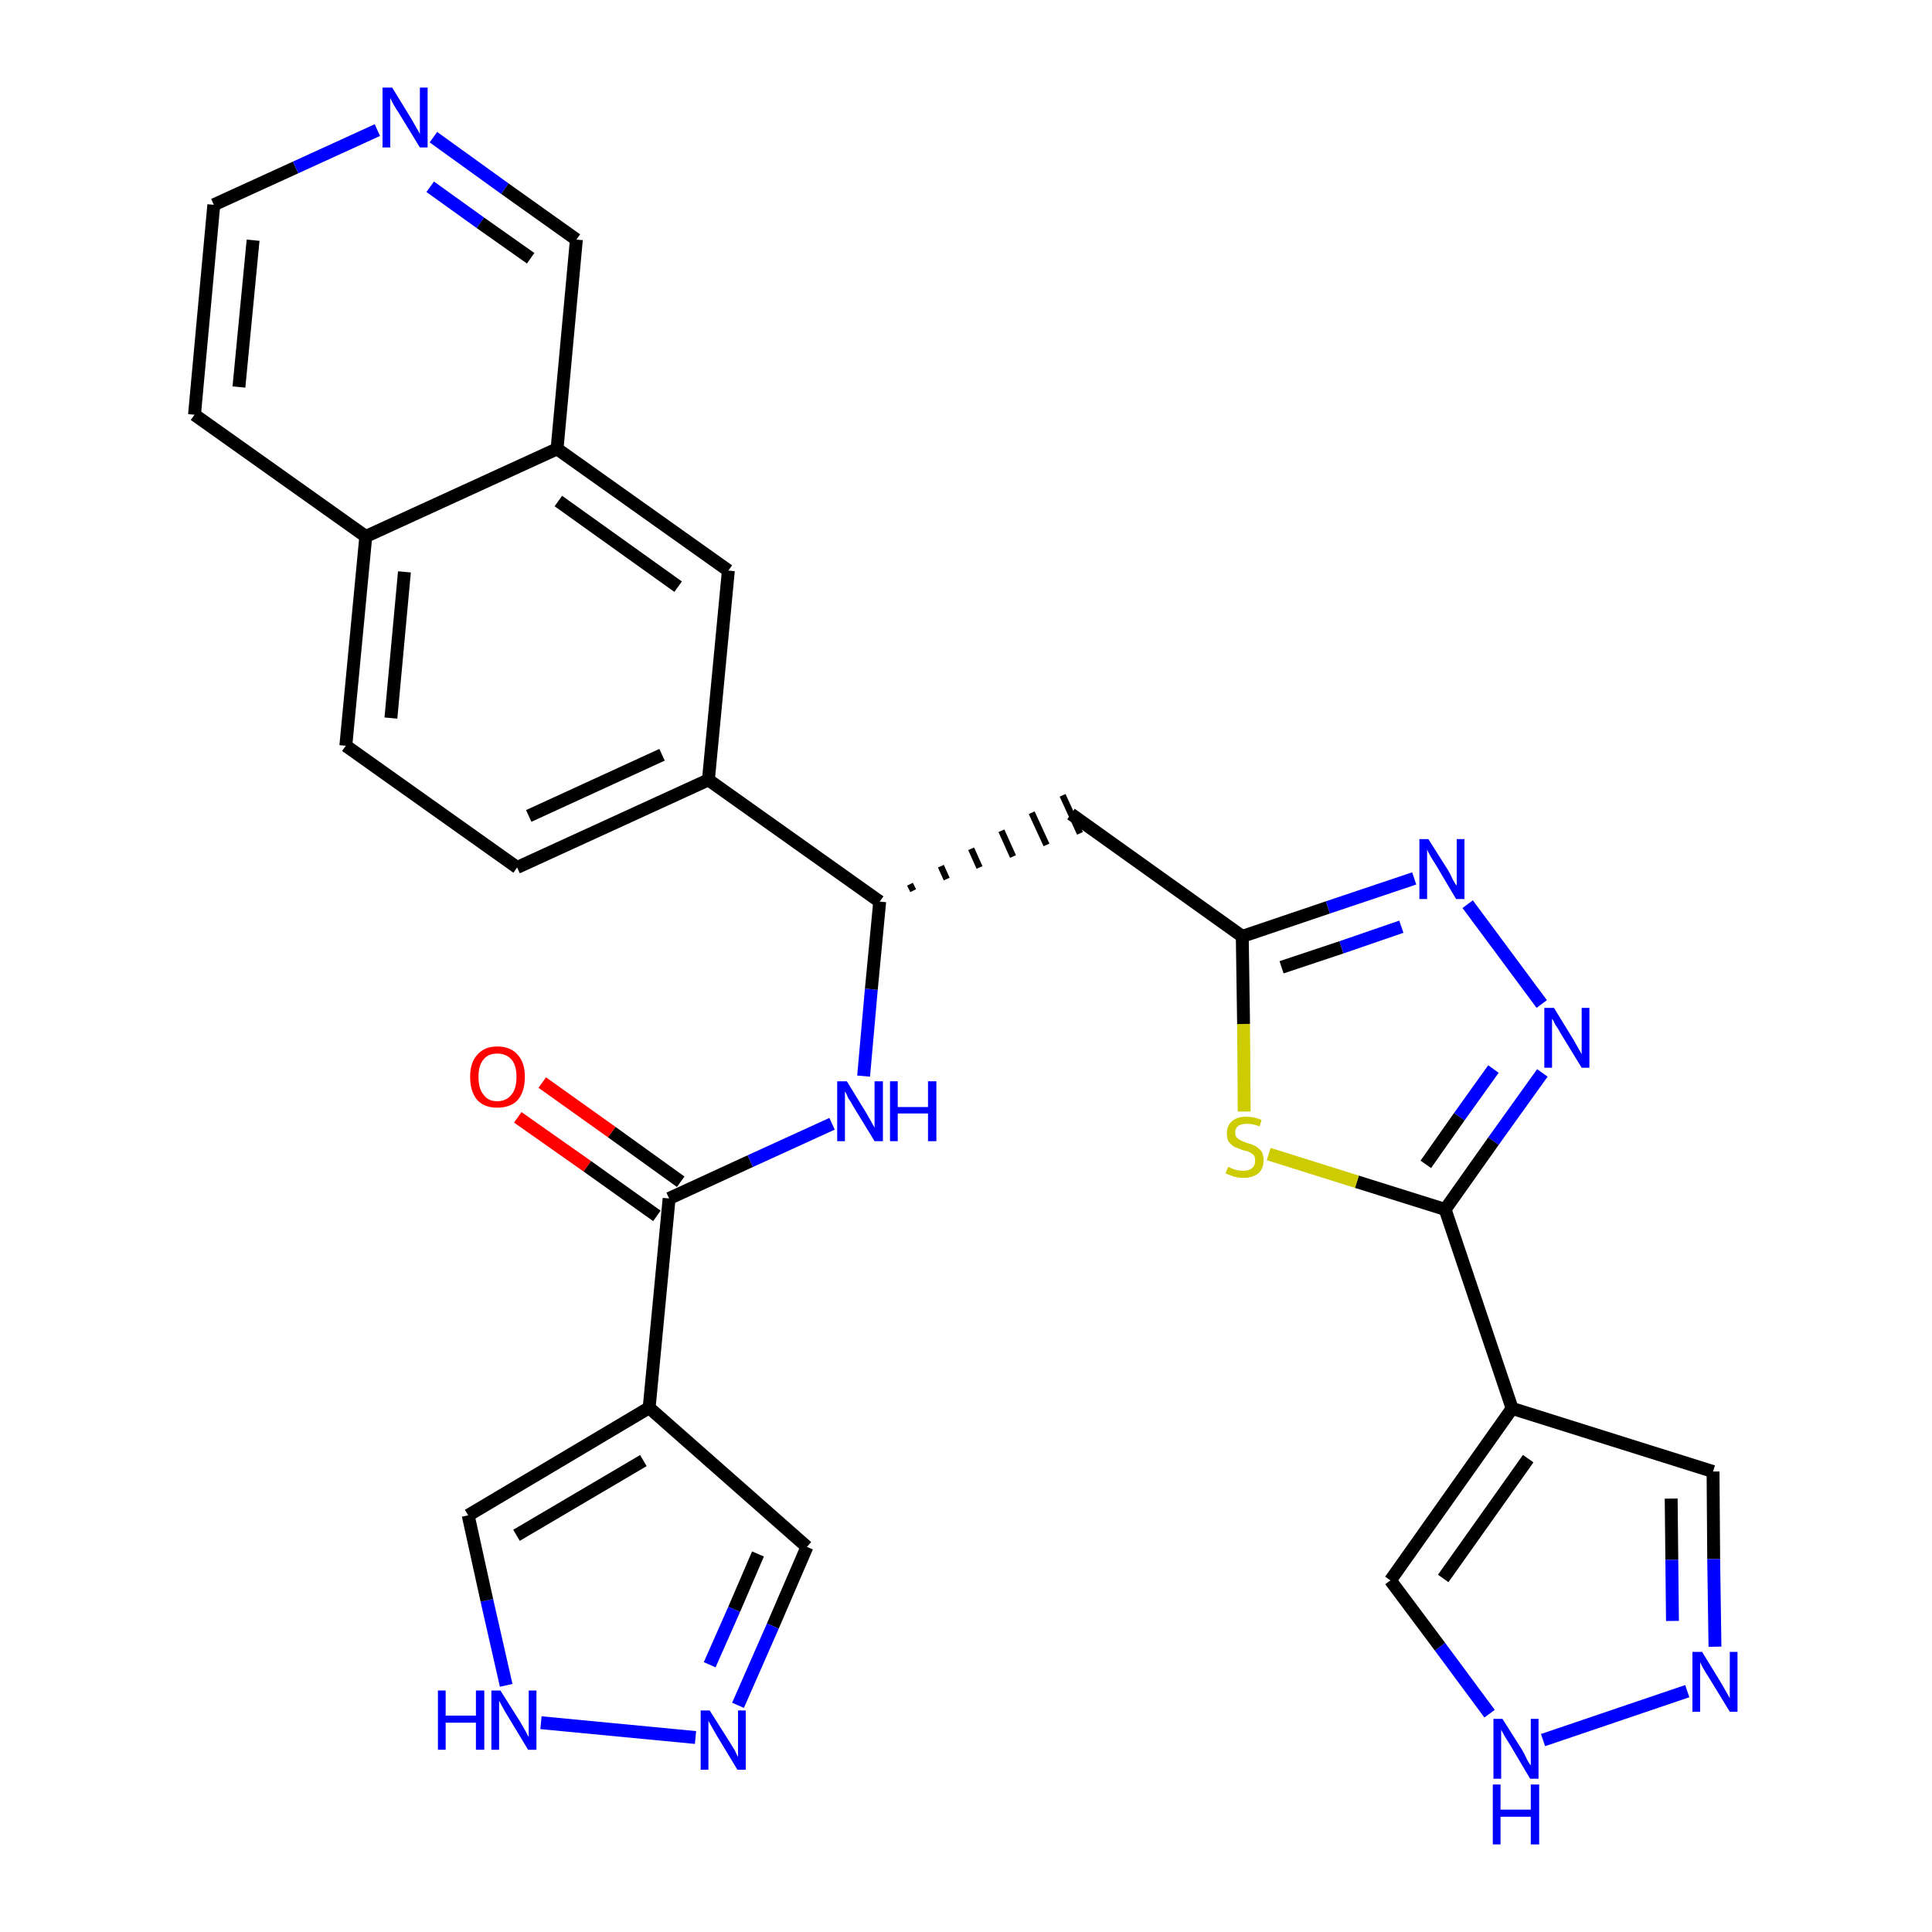 <?xml version='1.0' encoding='iso-8859-1'?>
<svg version='1.1' baseProfile='full'
              xmlns='http://www.w3.org/2000/svg'
                      xmlns:rdkit='http://www.rdkit.org/xml'
                      xmlns:xlink='http://www.w3.org/1999/xlink'
                  xml:space='preserve'
width='300px' height='300px' viewBox='0 0 300 300'>
<!-- END OF HEADER -->
<path class='bond-0 atom-0 atom-1' d='M 80.4,173.5 L 91.2,181.1' style='fill:none;fill-rule:evenodd;stroke:#FF0000;stroke-width:2.0px;stroke-linecap:butt;stroke-linejoin:miter;stroke-opacity:1' />
<path class='bond-0 atom-0 atom-1' d='M 91.2,181.1 L 102.0,188.8' style='fill:none;fill-rule:evenodd;stroke:#000000;stroke-width:2.0px;stroke-linecap:butt;stroke-linejoin:miter;stroke-opacity:1' />
<path class='bond-0 atom-0 atom-1' d='M 84.2,168.1 L 95.0,175.8' style='fill:none;fill-rule:evenodd;stroke:#FF0000;stroke-width:2.0px;stroke-linecap:butt;stroke-linejoin:miter;stroke-opacity:1' />
<path class='bond-0 atom-0 atom-1' d='M 95.0,175.8 L 105.7,183.5' style='fill:none;fill-rule:evenodd;stroke:#000000;stroke-width:2.0px;stroke-linecap:butt;stroke-linejoin:miter;stroke-opacity:1' />
<path class='bond-1 atom-1 atom-2' d='M 103.9,186.1 L 116.5,180.3' style='fill:none;fill-rule:evenodd;stroke:#000000;stroke-width:2.0px;stroke-linecap:butt;stroke-linejoin:miter;stroke-opacity:1' />
<path class='bond-1 atom-1 atom-2' d='M 116.5,180.3 L 129.2,174.5' style='fill:none;fill-rule:evenodd;stroke:#0000FF;stroke-width:2.0px;stroke-linecap:butt;stroke-linejoin:miter;stroke-opacity:1' />
<path class='bond-24 atom-1 atom-25' d='M 103.9,186.1 L 100.8,218.6' style='fill:none;fill-rule:evenodd;stroke:#000000;stroke-width:2.0px;stroke-linecap:butt;stroke-linejoin:miter;stroke-opacity:1' />
<path class='bond-2 atom-2 atom-3' d='M 134.1,167.1 L 135.3,153.6' style='fill:none;fill-rule:evenodd;stroke:#0000FF;stroke-width:2.0px;stroke-linecap:butt;stroke-linejoin:miter;stroke-opacity:1' />
<path class='bond-2 atom-2 atom-3' d='M 135.3,153.6 L 136.6,140.0' style='fill:none;fill-rule:evenodd;stroke:#000000;stroke-width:2.0px;stroke-linecap:butt;stroke-linejoin:miter;stroke-opacity:1' />
<path class='bond-3 atom-3 atom-4' d='M 141.8,138.3 L 141.3,137.3' style='fill:none;fill-rule:evenodd;stroke:#000000;stroke-width:1.0px;stroke-linecap:butt;stroke-linejoin:miter;stroke-opacity:1' />
<path class='bond-3 atom-3 atom-4' d='M 147.0,136.5 L 146.1,134.5' style='fill:none;fill-rule:evenodd;stroke:#000000;stroke-width:1.0px;stroke-linecap:butt;stroke-linejoin:miter;stroke-opacity:1' />
<path class='bond-3 atom-3 atom-4' d='M 152.1,134.7 L 150.8,131.8' style='fill:none;fill-rule:evenodd;stroke:#000000;stroke-width:1.0px;stroke-linecap:butt;stroke-linejoin:miter;stroke-opacity:1' />
<path class='bond-3 atom-3 atom-4' d='M 157.3,133.0 L 155.5,129.0' style='fill:none;fill-rule:evenodd;stroke:#000000;stroke-width:1.0px;stroke-linecap:butt;stroke-linejoin:miter;stroke-opacity:1' />
<path class='bond-3 atom-3 atom-4' d='M 162.5,131.2 L 160.2,126.2' style='fill:none;fill-rule:evenodd;stroke:#000000;stroke-width:1.0px;stroke-linecap:butt;stroke-linejoin:miter;stroke-opacity:1' />
<path class='bond-3 atom-3 atom-4' d='M 167.7,129.4 L 165.0,123.5' style='fill:none;fill-rule:evenodd;stroke:#000000;stroke-width:1.0px;stroke-linecap:butt;stroke-linejoin:miter;stroke-opacity:1' />
<path class='bond-14 atom-3 atom-15' d='M 136.6,140.0 L 110.0,121.1' style='fill:none;fill-rule:evenodd;stroke:#000000;stroke-width:2.0px;stroke-linecap:butt;stroke-linejoin:miter;stroke-opacity:1' />
<path class='bond-4 atom-4 atom-5' d='M 166.3,126.4 L 192.9,145.4' style='fill:none;fill-rule:evenodd;stroke:#000000;stroke-width:2.0px;stroke-linecap:butt;stroke-linejoin:miter;stroke-opacity:1' />
<path class='bond-5 atom-5 atom-6' d='M 192.9,145.4 L 206.2,140.9' style='fill:none;fill-rule:evenodd;stroke:#000000;stroke-width:2.0px;stroke-linecap:butt;stroke-linejoin:miter;stroke-opacity:1' />
<path class='bond-5 atom-5 atom-6' d='M 206.2,140.9 L 219.6,136.4' style='fill:none;fill-rule:evenodd;stroke:#0000FF;stroke-width:2.0px;stroke-linecap:butt;stroke-linejoin:miter;stroke-opacity:1' />
<path class='bond-5 atom-5 atom-6' d='M 199.0,150.2 L 208.3,147.1' style='fill:none;fill-rule:evenodd;stroke:#000000;stroke-width:2.0px;stroke-linecap:butt;stroke-linejoin:miter;stroke-opacity:1' />
<path class='bond-5 atom-5 atom-6' d='M 208.3,147.1 L 217.6,143.9' style='fill:none;fill-rule:evenodd;stroke:#0000FF;stroke-width:2.0px;stroke-linecap:butt;stroke-linejoin:miter;stroke-opacity:1' />
<path class='bond-29 atom-14 atom-5' d='M 193.2,172.6 L 193.1,159.0' style='fill:none;fill-rule:evenodd;stroke:#CCCC00;stroke-width:2.0px;stroke-linecap:butt;stroke-linejoin:miter;stroke-opacity:1' />
<path class='bond-29 atom-14 atom-5' d='M 193.1,159.0 L 192.9,145.4' style='fill:none;fill-rule:evenodd;stroke:#000000;stroke-width:2.0px;stroke-linecap:butt;stroke-linejoin:miter;stroke-opacity:1' />
<path class='bond-6 atom-6 atom-7' d='M 227.9,140.4 L 239.4,155.9' style='fill:none;fill-rule:evenodd;stroke:#0000FF;stroke-width:2.0px;stroke-linecap:butt;stroke-linejoin:miter;stroke-opacity:1' />
<path class='bond-7 atom-7 atom-8' d='M 239.5,166.6 L 231.9,177.2' style='fill:none;fill-rule:evenodd;stroke:#0000FF;stroke-width:2.0px;stroke-linecap:butt;stroke-linejoin:miter;stroke-opacity:1' />
<path class='bond-7 atom-7 atom-8' d='M 231.9,177.2 L 224.4,187.8' style='fill:none;fill-rule:evenodd;stroke:#000000;stroke-width:2.0px;stroke-linecap:butt;stroke-linejoin:miter;stroke-opacity:1' />
<path class='bond-7 atom-7 atom-8' d='M 231.9,166.0 L 226.6,173.4' style='fill:none;fill-rule:evenodd;stroke:#0000FF;stroke-width:2.0px;stroke-linecap:butt;stroke-linejoin:miter;stroke-opacity:1' />
<path class='bond-7 atom-7 atom-8' d='M 226.6,173.4 L 221.4,180.8' style='fill:none;fill-rule:evenodd;stroke:#000000;stroke-width:2.0px;stroke-linecap:butt;stroke-linejoin:miter;stroke-opacity:1' />
<path class='bond-8 atom-8 atom-9' d='M 224.4,187.8 L 234.8,218.7' style='fill:none;fill-rule:evenodd;stroke:#000000;stroke-width:2.0px;stroke-linecap:butt;stroke-linejoin:miter;stroke-opacity:1' />
<path class='bond-13 atom-8 atom-14' d='M 224.4,187.8 L 210.7,183.5' style='fill:none;fill-rule:evenodd;stroke:#000000;stroke-width:2.0px;stroke-linecap:butt;stroke-linejoin:miter;stroke-opacity:1' />
<path class='bond-13 atom-8 atom-14' d='M 210.7,183.5 L 197.0,179.2' style='fill:none;fill-rule:evenodd;stroke:#CCCC00;stroke-width:2.0px;stroke-linecap:butt;stroke-linejoin:miter;stroke-opacity:1' />
<path class='bond-9 atom-9 atom-10' d='M 234.8,218.7 L 266.0,228.5' style='fill:none;fill-rule:evenodd;stroke:#000000;stroke-width:2.0px;stroke-linecap:butt;stroke-linejoin:miter;stroke-opacity:1' />
<path class='bond-32 atom-13 atom-9' d='M 215.9,245.4 L 234.8,218.7' style='fill:none;fill-rule:evenodd;stroke:#000000;stroke-width:2.0px;stroke-linecap:butt;stroke-linejoin:miter;stroke-opacity:1' />
<path class='bond-32 atom-13 atom-9' d='M 224.1,245.1 L 237.3,226.5' style='fill:none;fill-rule:evenodd;stroke:#000000;stroke-width:2.0px;stroke-linecap:butt;stroke-linejoin:miter;stroke-opacity:1' />
<path class='bond-10 atom-10 atom-11' d='M 266.0,228.5 L 266.1,242.1' style='fill:none;fill-rule:evenodd;stroke:#000000;stroke-width:2.0px;stroke-linecap:butt;stroke-linejoin:miter;stroke-opacity:1' />
<path class='bond-10 atom-10 atom-11' d='M 266.1,242.1 L 266.3,255.7' style='fill:none;fill-rule:evenodd;stroke:#0000FF;stroke-width:2.0px;stroke-linecap:butt;stroke-linejoin:miter;stroke-opacity:1' />
<path class='bond-10 atom-10 atom-11' d='M 259.5,232.7 L 259.6,242.2' style='fill:none;fill-rule:evenodd;stroke:#000000;stroke-width:2.0px;stroke-linecap:butt;stroke-linejoin:miter;stroke-opacity:1' />
<path class='bond-10 atom-10 atom-11' d='M 259.6,242.2 L 259.7,251.7' style='fill:none;fill-rule:evenodd;stroke:#0000FF;stroke-width:2.0px;stroke-linecap:butt;stroke-linejoin:miter;stroke-opacity:1' />
<path class='bond-11 atom-11 atom-12' d='M 262.0,262.6 L 239.6,270.2' style='fill:none;fill-rule:evenodd;stroke:#0000FF;stroke-width:2.0px;stroke-linecap:butt;stroke-linejoin:miter;stroke-opacity:1' />
<path class='bond-12 atom-12 atom-13' d='M 231.3,266.1 L 223.6,255.7' style='fill:none;fill-rule:evenodd;stroke:#0000FF;stroke-width:2.0px;stroke-linecap:butt;stroke-linejoin:miter;stroke-opacity:1' />
<path class='bond-12 atom-12 atom-13' d='M 223.6,255.7 L 215.9,245.4' style='fill:none;fill-rule:evenodd;stroke:#000000;stroke-width:2.0px;stroke-linecap:butt;stroke-linejoin:miter;stroke-opacity:1' />
<path class='bond-15 atom-15 atom-16' d='M 110.0,121.1 L 80.3,134.7' style='fill:none;fill-rule:evenodd;stroke:#000000;stroke-width:2.0px;stroke-linecap:butt;stroke-linejoin:miter;stroke-opacity:1' />
<path class='bond-15 atom-15 atom-16' d='M 102.8,117.2 L 82.1,126.7' style='fill:none;fill-rule:evenodd;stroke:#000000;stroke-width:2.0px;stroke-linecap:butt;stroke-linejoin:miter;stroke-opacity:1' />
<path class='bond-30 atom-24 atom-15' d='M 113.1,88.6 L 110.0,121.1' style='fill:none;fill-rule:evenodd;stroke:#000000;stroke-width:2.0px;stroke-linecap:butt;stroke-linejoin:miter;stroke-opacity:1' />
<path class='bond-16 atom-16 atom-17' d='M 80.3,134.7 L 53.7,115.8' style='fill:none;fill-rule:evenodd;stroke:#000000;stroke-width:2.0px;stroke-linecap:butt;stroke-linejoin:miter;stroke-opacity:1' />
<path class='bond-17 atom-17 atom-18' d='M 53.7,115.8 L 56.8,83.3' style='fill:none;fill-rule:evenodd;stroke:#000000;stroke-width:2.0px;stroke-linecap:butt;stroke-linejoin:miter;stroke-opacity:1' />
<path class='bond-17 atom-17 atom-18' d='M 60.7,111.5 L 62.8,88.8' style='fill:none;fill-rule:evenodd;stroke:#000000;stroke-width:2.0px;stroke-linecap:butt;stroke-linejoin:miter;stroke-opacity:1' />
<path class='bond-18 atom-18 atom-19' d='M 56.8,83.3 L 30.2,64.4' style='fill:none;fill-rule:evenodd;stroke:#000000;stroke-width:2.0px;stroke-linecap:butt;stroke-linejoin:miter;stroke-opacity:1' />
<path class='bond-33 atom-23 atom-18' d='M 86.5,69.7 L 56.8,83.3' style='fill:none;fill-rule:evenodd;stroke:#000000;stroke-width:2.0px;stroke-linecap:butt;stroke-linejoin:miter;stroke-opacity:1' />
<path class='bond-19 atom-19 atom-20' d='M 30.2,64.4 L 33.2,31.8' style='fill:none;fill-rule:evenodd;stroke:#000000;stroke-width:2.0px;stroke-linecap:butt;stroke-linejoin:miter;stroke-opacity:1' />
<path class='bond-19 atom-19 atom-20' d='M 37.1,60.1 L 39.3,37.3' style='fill:none;fill-rule:evenodd;stroke:#000000;stroke-width:2.0px;stroke-linecap:butt;stroke-linejoin:miter;stroke-opacity:1' />
<path class='bond-20 atom-20 atom-21' d='M 33.2,31.8 L 45.9,26.0' style='fill:none;fill-rule:evenodd;stroke:#000000;stroke-width:2.0px;stroke-linecap:butt;stroke-linejoin:miter;stroke-opacity:1' />
<path class='bond-20 atom-20 atom-21' d='M 45.9,26.0 L 58.6,20.2' style='fill:none;fill-rule:evenodd;stroke:#0000FF;stroke-width:2.0px;stroke-linecap:butt;stroke-linejoin:miter;stroke-opacity:1' />
<path class='bond-21 atom-21 atom-22' d='M 67.3,21.3 L 78.4,29.3' style='fill:none;fill-rule:evenodd;stroke:#0000FF;stroke-width:2.0px;stroke-linecap:butt;stroke-linejoin:miter;stroke-opacity:1' />
<path class='bond-21 atom-21 atom-22' d='M 78.4,29.3 L 89.5,37.2' style='fill:none;fill-rule:evenodd;stroke:#000000;stroke-width:2.0px;stroke-linecap:butt;stroke-linejoin:miter;stroke-opacity:1' />
<path class='bond-21 atom-21 atom-22' d='M 66.8,29.0 L 74.6,34.6' style='fill:none;fill-rule:evenodd;stroke:#0000FF;stroke-width:2.0px;stroke-linecap:butt;stroke-linejoin:miter;stroke-opacity:1' />
<path class='bond-21 atom-21 atom-22' d='M 74.6,34.6 L 82.4,40.1' style='fill:none;fill-rule:evenodd;stroke:#000000;stroke-width:2.0px;stroke-linecap:butt;stroke-linejoin:miter;stroke-opacity:1' />
<path class='bond-22 atom-22 atom-23' d='M 89.5,37.2 L 86.5,69.7' style='fill:none;fill-rule:evenodd;stroke:#000000;stroke-width:2.0px;stroke-linecap:butt;stroke-linejoin:miter;stroke-opacity:1' />
<path class='bond-23 atom-23 atom-24' d='M 86.5,69.7 L 113.1,88.6' style='fill:none;fill-rule:evenodd;stroke:#000000;stroke-width:2.0px;stroke-linecap:butt;stroke-linejoin:miter;stroke-opacity:1' />
<path class='bond-23 atom-23 atom-24' d='M 86.7,77.8 L 105.3,91.1' style='fill:none;fill-rule:evenodd;stroke:#000000;stroke-width:2.0px;stroke-linecap:butt;stroke-linejoin:miter;stroke-opacity:1' />
<path class='bond-25 atom-25 atom-26' d='M 100.8,218.6 L 125.3,240.2' style='fill:none;fill-rule:evenodd;stroke:#000000;stroke-width:2.0px;stroke-linecap:butt;stroke-linejoin:miter;stroke-opacity:1' />
<path class='bond-31 atom-29 atom-25' d='M 72.7,235.3 L 100.8,218.6' style='fill:none;fill-rule:evenodd;stroke:#000000;stroke-width:2.0px;stroke-linecap:butt;stroke-linejoin:miter;stroke-opacity:1' />
<path class='bond-31 atom-29 atom-25' d='M 80.2,238.4 L 99.9,226.8' style='fill:none;fill-rule:evenodd;stroke:#000000;stroke-width:2.0px;stroke-linecap:butt;stroke-linejoin:miter;stroke-opacity:1' />
<path class='bond-26 atom-26 atom-27' d='M 125.3,240.2 L 120.0,252.5' style='fill:none;fill-rule:evenodd;stroke:#000000;stroke-width:2.0px;stroke-linecap:butt;stroke-linejoin:miter;stroke-opacity:1' />
<path class='bond-26 atom-26 atom-27' d='M 120.0,252.5 L 114.6,264.8' style='fill:none;fill-rule:evenodd;stroke:#0000FF;stroke-width:2.0px;stroke-linecap:butt;stroke-linejoin:miter;stroke-opacity:1' />
<path class='bond-26 atom-26 atom-27' d='M 117.7,241.3 L 114.0,249.9' style='fill:none;fill-rule:evenodd;stroke:#000000;stroke-width:2.0px;stroke-linecap:butt;stroke-linejoin:miter;stroke-opacity:1' />
<path class='bond-26 atom-26 atom-27' d='M 114.0,249.9 L 110.2,258.5' style='fill:none;fill-rule:evenodd;stroke:#0000FF;stroke-width:2.0px;stroke-linecap:butt;stroke-linejoin:miter;stroke-opacity:1' />
<path class='bond-27 atom-27 atom-28' d='M 108.0,269.8 L 84.0,267.5' style='fill:none;fill-rule:evenodd;stroke:#0000FF;stroke-width:2.0px;stroke-linecap:butt;stroke-linejoin:miter;stroke-opacity:1' />
<path class='bond-28 atom-28 atom-29' d='M 78.6,261.7 L 75.6,248.5' style='fill:none;fill-rule:evenodd;stroke:#0000FF;stroke-width:2.0px;stroke-linecap:butt;stroke-linejoin:miter;stroke-opacity:1' />
<path class='bond-28 atom-28 atom-29' d='M 75.6,248.5 L 72.7,235.3' style='fill:none;fill-rule:evenodd;stroke:#000000;stroke-width:2.0px;stroke-linecap:butt;stroke-linejoin:miter;stroke-opacity:1' />
<path  class='atom-0' d='M 73.0 167.2
Q 73.0 165.0, 74.1 163.8
Q 75.2 162.5, 77.2 162.5
Q 79.3 162.5, 80.4 163.8
Q 81.5 165.0, 81.5 167.2
Q 81.5 169.5, 80.4 170.8
Q 79.3 172.0, 77.2 172.0
Q 75.2 172.0, 74.1 170.8
Q 73.0 169.5, 73.0 167.2
M 77.2 171.0
Q 78.6 171.0, 79.4 170.0
Q 80.2 169.1, 80.2 167.2
Q 80.2 165.4, 79.4 164.5
Q 78.6 163.6, 77.2 163.6
Q 75.8 163.6, 75.1 164.5
Q 74.3 165.4, 74.3 167.2
Q 74.3 169.1, 75.1 170.0
Q 75.8 171.0, 77.2 171.0
' fill='#FF0000'/>
<path  class='atom-2' d='M 131.5 167.9
L 134.5 172.8
Q 134.8 173.3, 135.3 174.2
Q 135.8 175.1, 135.8 175.1
L 135.8 167.9
L 137.1 167.9
L 137.1 177.2
L 135.8 177.2
L 132.5 171.8
Q 132.2 171.2, 131.7 170.5
Q 131.4 169.7, 131.2 169.5
L 131.2 177.2
L 130.0 177.2
L 130.0 167.9
L 131.5 167.9
' fill='#0000FF'/>
<path  class='atom-2' d='M 138.2 167.9
L 139.4 167.9
L 139.4 171.9
L 144.1 171.9
L 144.1 167.9
L 145.4 167.9
L 145.4 177.2
L 144.1 177.2
L 144.1 172.9
L 139.4 172.9
L 139.4 177.2
L 138.2 177.2
L 138.2 167.9
' fill='#0000FF'/>
<path  class='atom-6' d='M 221.8 130.3
L 224.9 135.2
Q 225.2 135.7, 225.6 136.6
Q 226.1 137.5, 226.2 137.5
L 226.2 130.3
L 227.4 130.3
L 227.4 139.6
L 226.1 139.6
L 222.9 134.2
Q 222.5 133.6, 222.1 132.9
Q 221.7 132.2, 221.6 131.9
L 221.6 139.6
L 220.4 139.6
L 220.4 130.3
L 221.8 130.3
' fill='#0000FF'/>
<path  class='atom-7' d='M 241.3 156.5
L 244.3 161.4
Q 244.6 161.9, 245.1 162.8
Q 245.6 163.7, 245.6 163.7
L 245.6 156.5
L 246.8 156.5
L 246.8 165.8
L 245.6 165.8
L 242.3 160.4
Q 242.0 159.8, 241.5 159.1
Q 241.2 158.4, 241.0 158.2
L 241.0 165.8
L 239.8 165.8
L 239.8 156.5
L 241.3 156.5
' fill='#0000FF'/>
<path  class='atom-11' d='M 264.3 256.5
L 267.3 261.4
Q 267.6 261.9, 268.1 262.8
Q 268.6 263.7, 268.6 263.7
L 268.6 256.5
L 269.8 256.5
L 269.8 265.8
L 268.6 265.8
L 265.3 260.4
Q 264.9 259.8, 264.5 259.1
Q 264.1 258.4, 264.0 258.1
L 264.0 265.8
L 262.8 265.8
L 262.8 256.5
L 264.3 256.5
' fill='#0000FF'/>
<path  class='atom-12' d='M 233.3 266.9
L 236.4 271.8
Q 236.7 272.3, 237.1 273.2
Q 237.6 274.1, 237.7 274.1
L 237.7 266.9
L 238.9 266.9
L 238.9 276.2
L 237.6 276.2
L 234.4 270.8
Q 234.0 270.2, 233.6 269.5
Q 233.2 268.8, 233.1 268.6
L 233.1 276.2
L 231.9 276.2
L 231.9 266.9
L 233.3 266.9
' fill='#0000FF'/>
<path  class='atom-12' d='M 231.8 277.1
L 233.0 277.1
L 233.0 281.0
L 237.7 281.0
L 237.7 277.1
L 239.0 277.1
L 239.0 286.4
L 237.7 286.4
L 237.7 282.1
L 233.0 282.1
L 233.0 286.4
L 231.8 286.4
L 231.8 277.1
' fill='#0000FF'/>
<path  class='atom-14' d='M 190.7 181.2
Q 190.8 181.2, 191.2 181.4
Q 191.6 181.6, 192.1 181.7
Q 192.6 181.8, 193.0 181.8
Q 193.9 181.8, 194.4 181.4
Q 194.9 181.0, 194.9 180.2
Q 194.9 179.7, 194.7 179.4
Q 194.4 179.1, 194.0 178.9
Q 193.6 178.7, 193.0 178.6
Q 192.2 178.3, 191.7 178.1
Q 191.2 177.8, 190.8 177.3
Q 190.5 176.8, 190.5 176.0
Q 190.5 174.8, 191.3 174.1
Q 192.1 173.4, 193.6 173.4
Q 194.7 173.4, 195.9 173.9
L 195.6 174.9
Q 194.5 174.5, 193.7 174.5
Q 192.8 174.5, 192.3 174.8
Q 191.8 175.2, 191.8 175.8
Q 191.8 176.3, 192.0 176.6
Q 192.3 176.9, 192.7 177.1
Q 193.1 177.3, 193.7 177.5
Q 194.5 177.7, 195.0 178.0
Q 195.5 178.3, 195.9 178.8
Q 196.2 179.3, 196.2 180.2
Q 196.2 181.5, 195.4 182.2
Q 194.5 182.9, 193.1 182.9
Q 192.3 182.9, 191.6 182.7
Q 191.0 182.5, 190.3 182.2
L 190.7 181.2
' fill='#CCCC00'/>
<path  class='atom-21' d='M 60.9 13.6
L 63.9 18.5
Q 64.2 19.0, 64.7 19.9
Q 65.2 20.8, 65.2 20.8
L 65.2 13.6
L 66.4 13.6
L 66.4 22.9
L 65.2 22.9
L 61.9 17.5
Q 61.5 16.9, 61.1 16.2
Q 60.7 15.5, 60.6 15.2
L 60.6 22.9
L 59.4 22.9
L 59.4 13.6
L 60.9 13.6
' fill='#0000FF'/>
<path  class='atom-27' d='M 110.2 265.6
L 113.3 270.5
Q 113.6 271.0, 114.1 271.8
Q 114.5 272.7, 114.6 272.8
L 114.6 265.6
L 115.8 265.6
L 115.8 274.8
L 114.5 274.8
L 111.3 269.5
Q 110.9 268.8, 110.5 268.1
Q 110.1 267.4, 110.0 267.2
L 110.0 274.8
L 108.8 274.8
L 108.8 265.6
L 110.2 265.6
' fill='#0000FF'/>
<path  class='atom-28' d='M 68.0 262.5
L 69.2 262.5
L 69.2 266.4
L 73.9 266.4
L 73.9 262.5
L 75.2 262.5
L 75.2 271.7
L 73.9 271.7
L 73.9 267.5
L 69.2 267.5
L 69.2 271.7
L 68.0 271.7
L 68.0 262.5
' fill='#0000FF'/>
<path  class='atom-28' d='M 77.7 262.5
L 80.8 267.4
Q 81.1 267.9, 81.6 268.8
Q 82.0 269.6, 82.1 269.7
L 82.1 262.5
L 83.3 262.5
L 83.3 271.7
L 82.0 271.7
L 78.8 266.4
Q 78.4 265.8, 78.0 265.0
Q 77.6 264.3, 77.5 264.1
L 77.5 271.7
L 76.3 271.7
L 76.3 262.5
L 77.7 262.5
' fill='#0000FF'/>
</svg>
